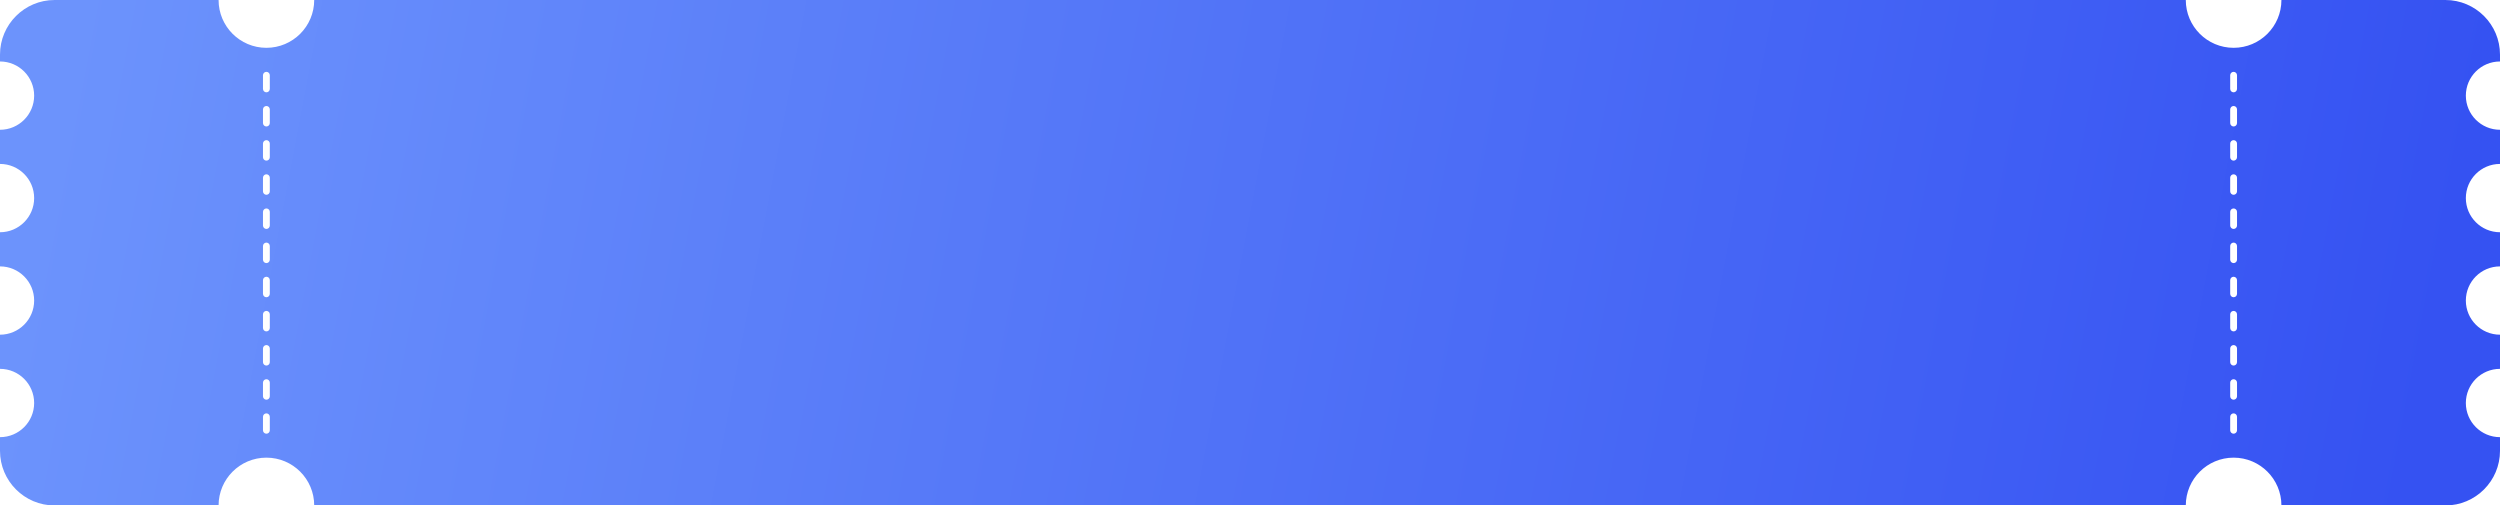 <?xml version="1.0" encoding="UTF-8"?>
<svg width="366px" height="74px" viewBox="0 0 366 74" version="1.1" xmlns="http://www.w3.org/2000/svg" xmlns:xlink="http://www.w3.org/1999/xlink">
    <title>形状结合</title>
    <defs>
        <linearGradient x1="1.777%" y1="48.096%" x2="97.645%" y2="51.726%" id="linearGradient-1">
            <stop stop-color="#6C93FC" offset="0%"></stop>
            <stop stop-color="#3552F2" offset="100%"></stop>
        </linearGradient>
    </defs>
    <g id="页面-1" stroke="none" stroke-width="1" fill="none" fill-rule="evenodd">
        <g id="收货地址备份-5" transform="translate(-12, -96)" fill="url(#linearGradient-1)">
            <path d="M44,96 C44,99.866 47.134,103 51,103 C54.866,103 58,99.866 58,96 L332,96 C332,99.866 335.134,103 339,103 C342.866,103 346,99.866 346,96 L370,96 C374.418,96 378,99.582 378,104 L378,105 C375.239,105 373,107.239 373,110 C373,112.761 375.239,115 378,115 L378,120 C375.239,120 373,122.239 373,125 C373,127.761 375.239,130 378,130 L378,135 C375.239,135 373,137.239 373,140 C373,142.761 375.239,145 378,145 L378,150 C375.239,150 373,152.239 373,155 C373,157.761 375.239,160 378,160 L378,162 C378,166.418 374.418,170 370,170 L346,170 C346,166.134 342.866,163 339,163 C335.134,163 332,166.134 332,170 L58,170 C58,166.134 54.866,163 51,163 C47.134,163 44,166.134 44,170 L20,170 C15.582,170 12,166.418 12,162 L12,160 C14.761,160 17,157.761 17,155 C17,152.239 14.761,150 12,150 L12,145 C14.761,145 17,142.761 17,140 C17,137.239 14.761,135 12,135 L12,130 C14.761,130 17,127.761 17,125 C17,122.239 14.761,120 12,120 L12,115 C14.761,115 17,112.761 17,110 C17,107.239 14.761,105 12,105 L12,104 C12,99.582 15.582,96 20,96 L44,96 Z M51,156.517 C50.724,156.517 50.5,156.741 50.5,157.017 L50.5,158.994 C50.5,159.27 50.724,159.494 51,159.494 C51.276,159.494 51.5,159.27 51.5,158.994 L51.5,157.017 C51.5,156.741 51.276,156.517 51,156.517 Z M339,156.517 C338.724,156.517 338.5,156.741 338.5,157.017 L338.5,158.994 C338.5,159.27 338.724,159.494 339,159.494 C339.276,159.494 339.5,159.27 339.5,158.994 L339.5,157.017 C339.5,156.741 339.276,156.517 339,156.517 Z M51,151.517 C50.724,151.517 50.5,151.741 50.5,152.017 L50.5,154.017 C50.5,154.293 50.724,154.517 51,154.517 C51.276,154.517 51.5,154.293 51.5,154.017 L51.5,152.017 C51.5,151.741 51.276,151.517 51,151.517 Z M339,151.517 C338.724,151.517 338.5,151.741 338.5,152.017 L338.5,154.017 C338.5,154.293 338.724,154.517 339,154.517 C339.276,154.517 339.5,154.293 339.5,154.017 L339.5,152.017 C339.5,151.741 339.276,151.517 339,151.517 Z M51,146.517 C50.724,146.517 50.5,146.741 50.5,147.017 L50.5,149.017 C50.5,149.293 50.724,149.517 51,149.517 C51.276,149.517 51.5,149.293 51.5,149.017 L51.5,147.017 C51.5,146.741 51.276,146.517 51,146.517 Z M339,146.517 C338.724,146.517 338.5,146.741 338.5,147.017 L338.5,149.017 C338.5,149.293 338.724,149.517 339,149.517 C339.276,149.517 339.5,149.293 339.5,149.017 L339.5,147.017 C339.5,146.741 339.276,146.517 339,146.517 Z M51,141.517 C50.724,141.517 50.5,141.741 50.5,142.017 L50.5,144.017 C50.5,144.293 50.724,144.517 51,144.517 C51.276,144.517 51.5,144.293 51.5,144.017 L51.5,142.017 C51.5,141.741 51.276,141.517 51,141.517 Z M339,141.517 C338.724,141.517 338.5,141.741 338.5,142.017 L338.5,144.017 C338.5,144.293 338.724,144.517 339,144.517 C339.276,144.517 339.5,144.293 339.5,144.017 L339.5,142.017 C339.5,141.741 339.276,141.517 339,141.517 Z M51,136.517 C50.724,136.517 50.5,136.741 50.5,137.017 L50.5,139.017 C50.5,139.293 50.724,139.517 51,139.517 C51.276,139.517 51.5,139.293 51.5,139.017 L51.5,137.017 C51.5,136.741 51.276,136.517 51,136.517 Z M339,136.517 C338.724,136.517 338.5,136.741 338.5,137.017 L338.5,139.017 C338.5,139.293 338.724,139.517 339,139.517 C339.276,139.517 339.5,139.293 339.5,139.017 L339.5,137.017 C339.5,136.741 339.276,136.517 339,136.517 Z M51,131.517 C50.724,131.517 50.5,131.741 50.5,132.017 L50.5,134.017 C50.5,134.293 50.724,134.517 51,134.517 C51.276,134.517 51.5,134.293 51.5,134.017 L51.5,132.017 C51.5,131.741 51.276,131.517 51,131.517 Z M339,131.517 C338.724,131.517 338.5,131.741 338.5,132.017 L338.5,134.017 C338.5,134.293 338.724,134.517 339,134.517 C339.276,134.517 339.5,134.293 339.5,134.017 L339.5,132.017 C339.5,131.741 339.276,131.517 339,131.517 Z M51,126.517 C50.724,126.517 50.5,126.741 50.5,127.017 L50.5,129.017 C50.5,129.293 50.724,129.517 51,129.517 C51.276,129.517 51.5,129.293 51.5,129.017 L51.5,127.017 C51.5,126.741 51.276,126.517 51,126.517 Z M339,126.517 C338.724,126.517 338.5,126.741 338.5,127.017 L338.5,129.017 C338.5,129.293 338.724,129.517 339,129.517 C339.276,129.517 339.5,129.293 339.5,129.017 L339.5,127.017 C339.5,126.741 339.276,126.517 339,126.517 Z M339,121.517 C338.724,121.517 338.5,121.741 338.5,122.017 L338.5,124.017 C338.5,124.293 338.724,124.517 339,124.517 C339.276,124.517 339.5,124.293 339.5,124.017 L339.5,122.017 C339.5,121.741 339.276,121.517 339,121.517 Z M51,121.517 C50.724,121.517 50.5,121.741 50.5,122.017 L50.5,124.017 C50.5,124.293 50.724,124.517 51,124.517 C51.276,124.517 51.5,124.293 51.5,124.017 L51.5,122.017 C51.5,121.741 51.276,121.517 51,121.517 Z M51,116.517 C50.724,116.517 50.5,116.741 50.5,117.017 L50.5,119.017 C50.5,119.293 50.724,119.517 51,119.517 C51.276,119.517 51.5,119.293 51.5,119.017 L51.5,117.017 C51.5,116.741 51.276,116.517 51,116.517 Z M339,116.517 C338.724,116.517 338.5,116.741 338.5,117.017 L338.5,119.017 C338.5,119.293 338.724,119.517 339,119.517 C339.276,119.517 339.5,119.293 339.5,119.017 L339.5,117.017 C339.5,116.741 339.276,116.517 339,116.517 Z M339,111.517 C338.724,111.517 338.5,111.741 338.5,112.017 L338.5,114.017 C338.5,114.293 338.724,114.517 339,114.517 C339.276,114.517 339.5,114.293 339.5,114.017 L339.5,112.017 C339.5,111.741 339.276,111.517 339,111.517 Z M51,111.517 C50.724,111.517 50.5,111.741 50.5,112.017 L50.5,114.017 C50.5,114.293 50.724,114.517 51,114.517 C51.276,114.517 51.5,114.293 51.5,114.017 L51.5,112.017 C51.5,111.741 51.276,111.517 51,111.517 Z M339,106.517 C338.724,106.517 338.5,106.741 338.5,107.017 L338.5,109.017 C338.5,109.293 338.724,109.517 339,109.517 C339.276,109.517 339.5,109.293 339.5,109.017 L339.5,107.017 C339.5,106.741 339.276,106.517 339,106.517 Z M51,106.517 C50.724,106.517 50.5,106.741 50.5,107.017 L50.5,109.017 C50.5,109.293 50.724,109.517 51,109.517 C51.276,109.517 51.5,109.293 51.5,109.017 L51.5,107.017 C51.5,106.741 51.276,106.517 51,106.517 Z" id="形状结合"></path>
        </g>
    </g>
</svg>